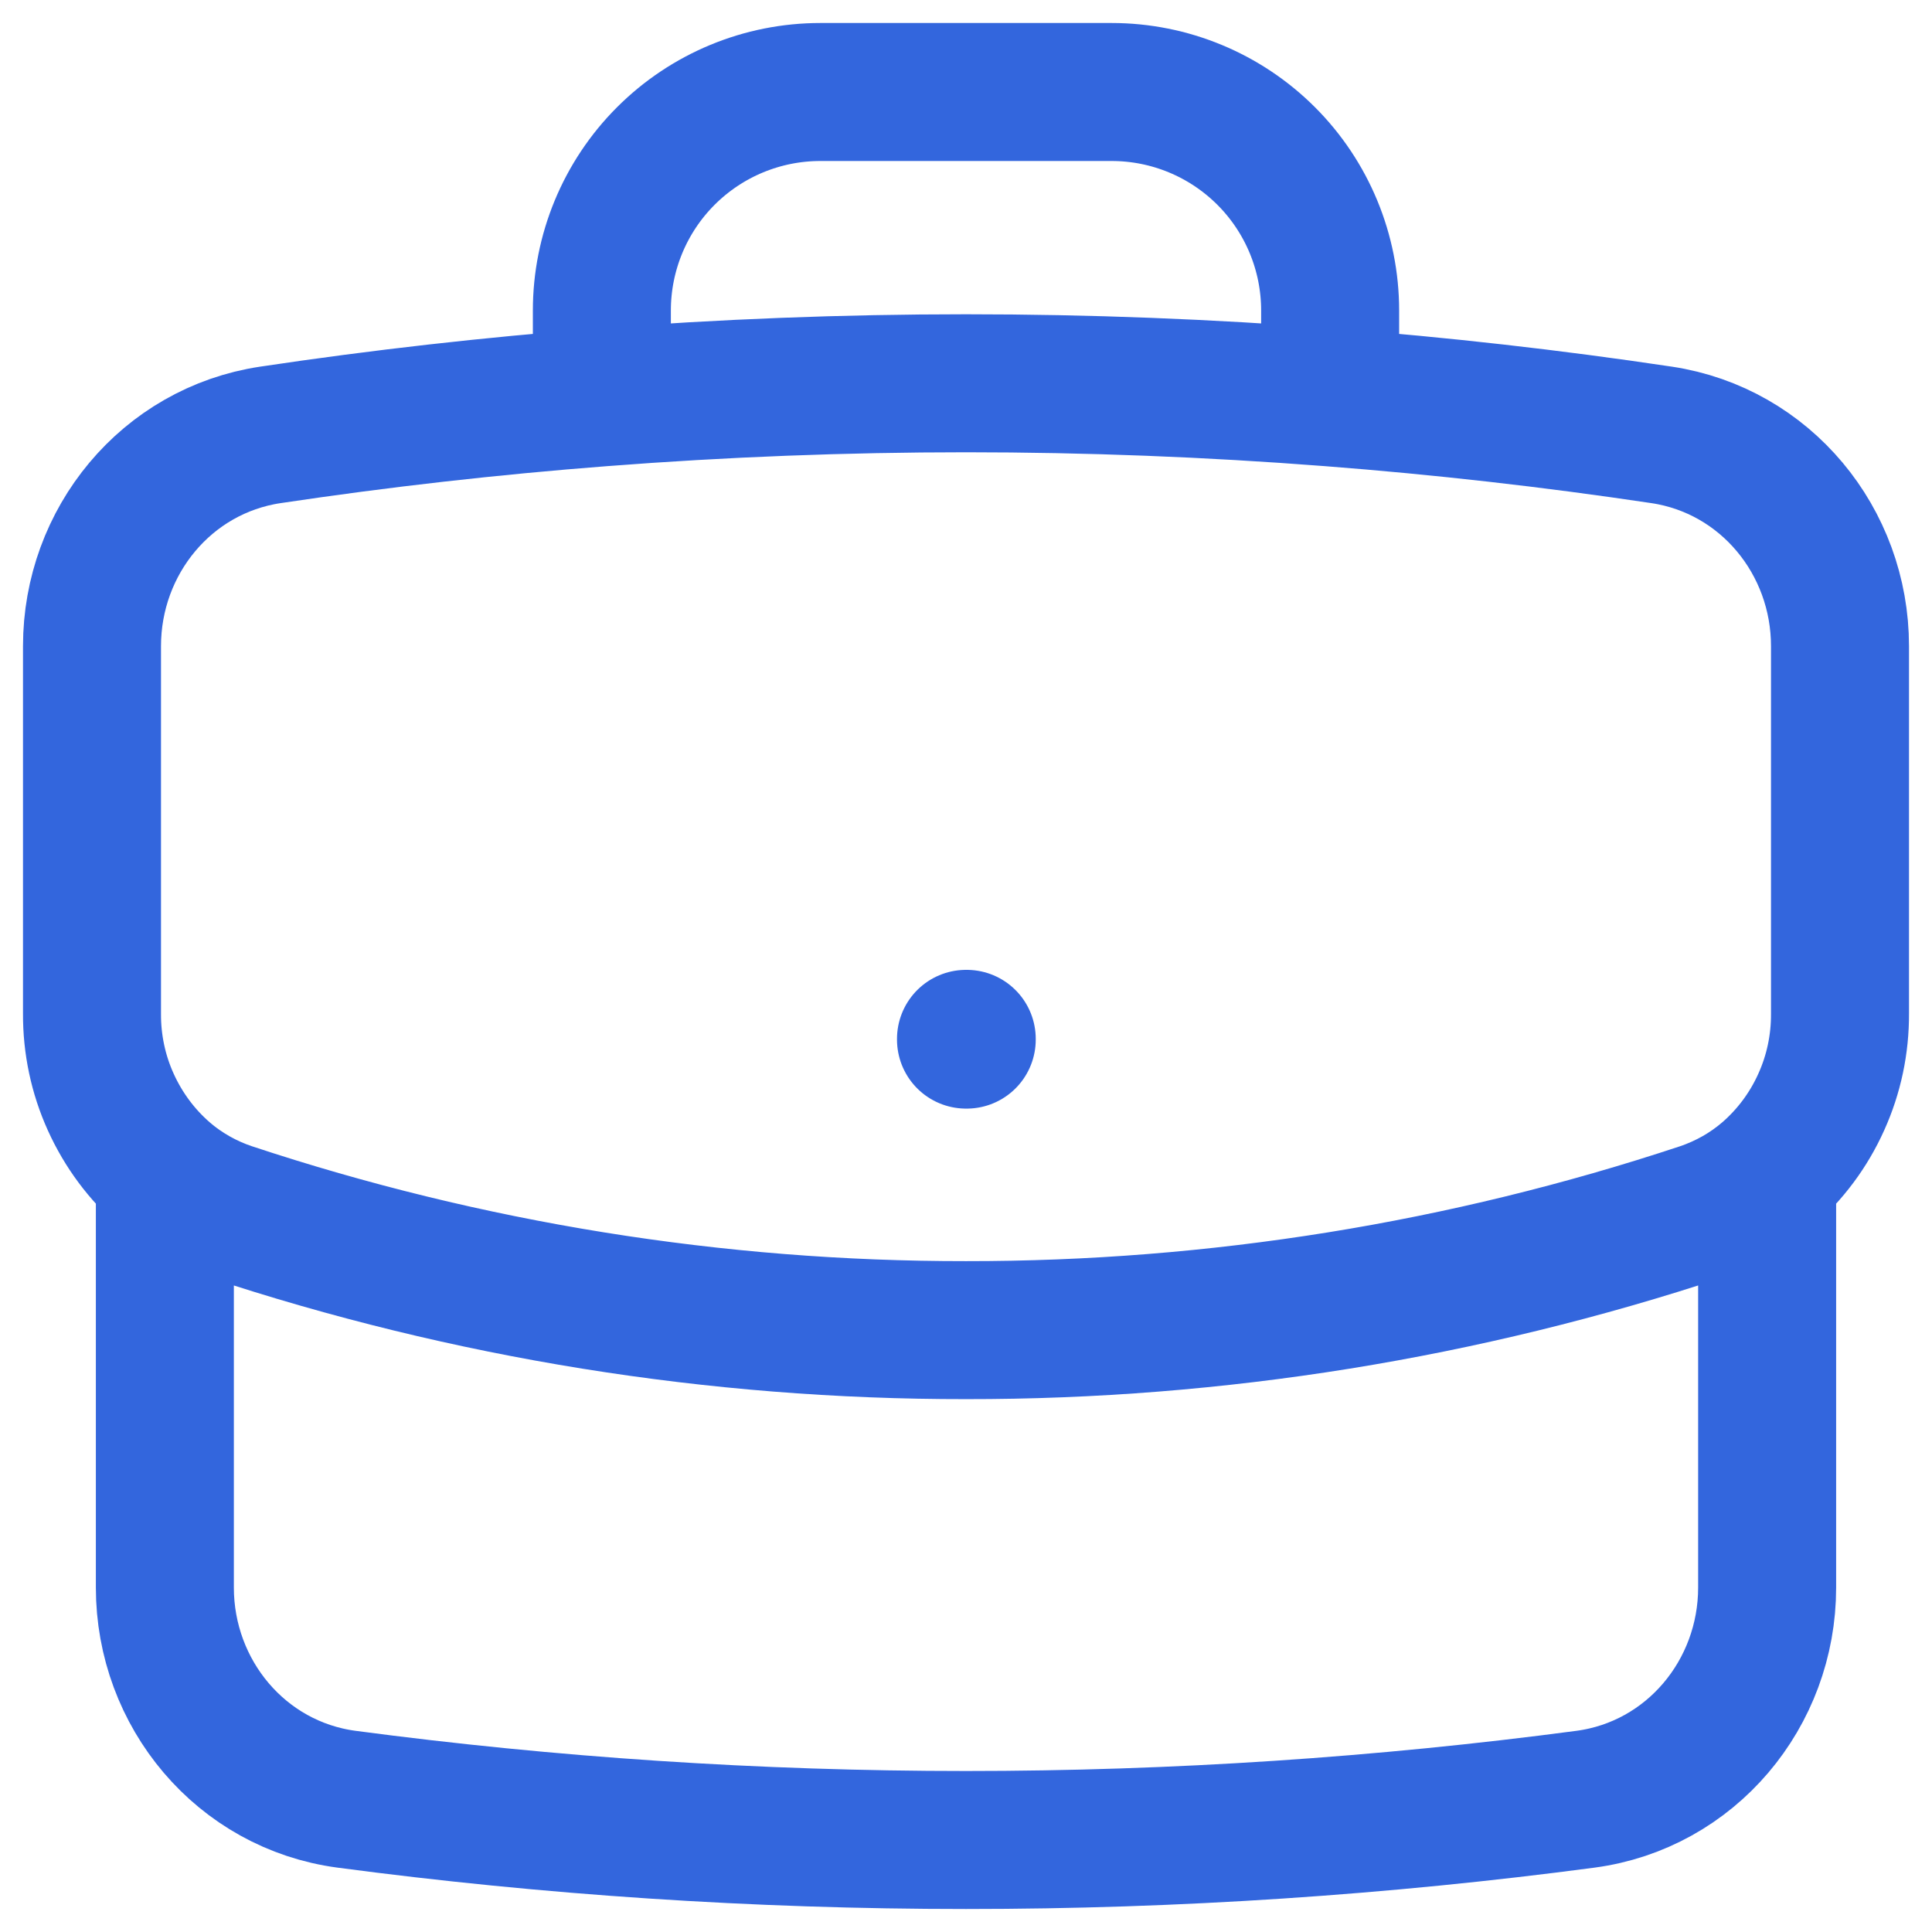 <svg width="21" height="21" viewBox="0 0 21 21" fill="none" xmlns="http://www.w3.org/2000/svg">
<g clip-path="url(#clip0_64_15614)">
<path d="M19.208 12.769V17.256C19.208 18.41 18.378 19.405 17.232 19.557C15.029 19.849 12.782 20 10.5 20C8.218 20 5.971 19.849 3.768 19.557C2.622 19.405 1.792 18.41 1.792 17.256V12.769M19.208 12.769C19.459 12.552 19.66 12.282 19.796 11.979C19.933 11.677 20.002 11.348 20 11.016V7.023C20 5.882 19.189 4.896 18.061 4.727C16.865 4.548 15.664 4.412 14.458 4.319M19.208 12.769C19.004 12.944 18.765 13.081 18.498 13.171C15.918 14.026 13.218 14.461 10.5 14.458C7.782 14.461 5.082 14.026 2.502 13.171C2.242 13.084 2 12.948 1.792 12.769M1.792 12.769C1.541 12.552 1.341 12.282 1.204 11.979C1.067 11.677 0.998 11.348 1 11.016V7.023C1 5.882 1.811 4.896 2.939 4.727C4.135 4.548 5.336 4.412 6.542 4.319M14.458 4.319V3.375C14.458 2.745 14.208 2.141 13.763 1.696C13.317 1.25 12.713 1 12.083 1H8.917C8.287 1 7.683 1.25 7.237 1.696C6.792 2.141 6.542 2.745 6.542 3.375V4.319M14.458 4.319C11.823 4.115 9.177 4.115 6.542 4.319M10.5 11.292H10.508V11.3H10.5V11.292Z" stroke="#3366DD" stroke-width="1.5" stroke-linecap="round" stroke-linejoin="round"/>
</g>
<defs>
<clipPath id="clip0_64_15614">
<rect width="21" height="21" fill="white"/>
</clipPath>
</defs>
</svg>
